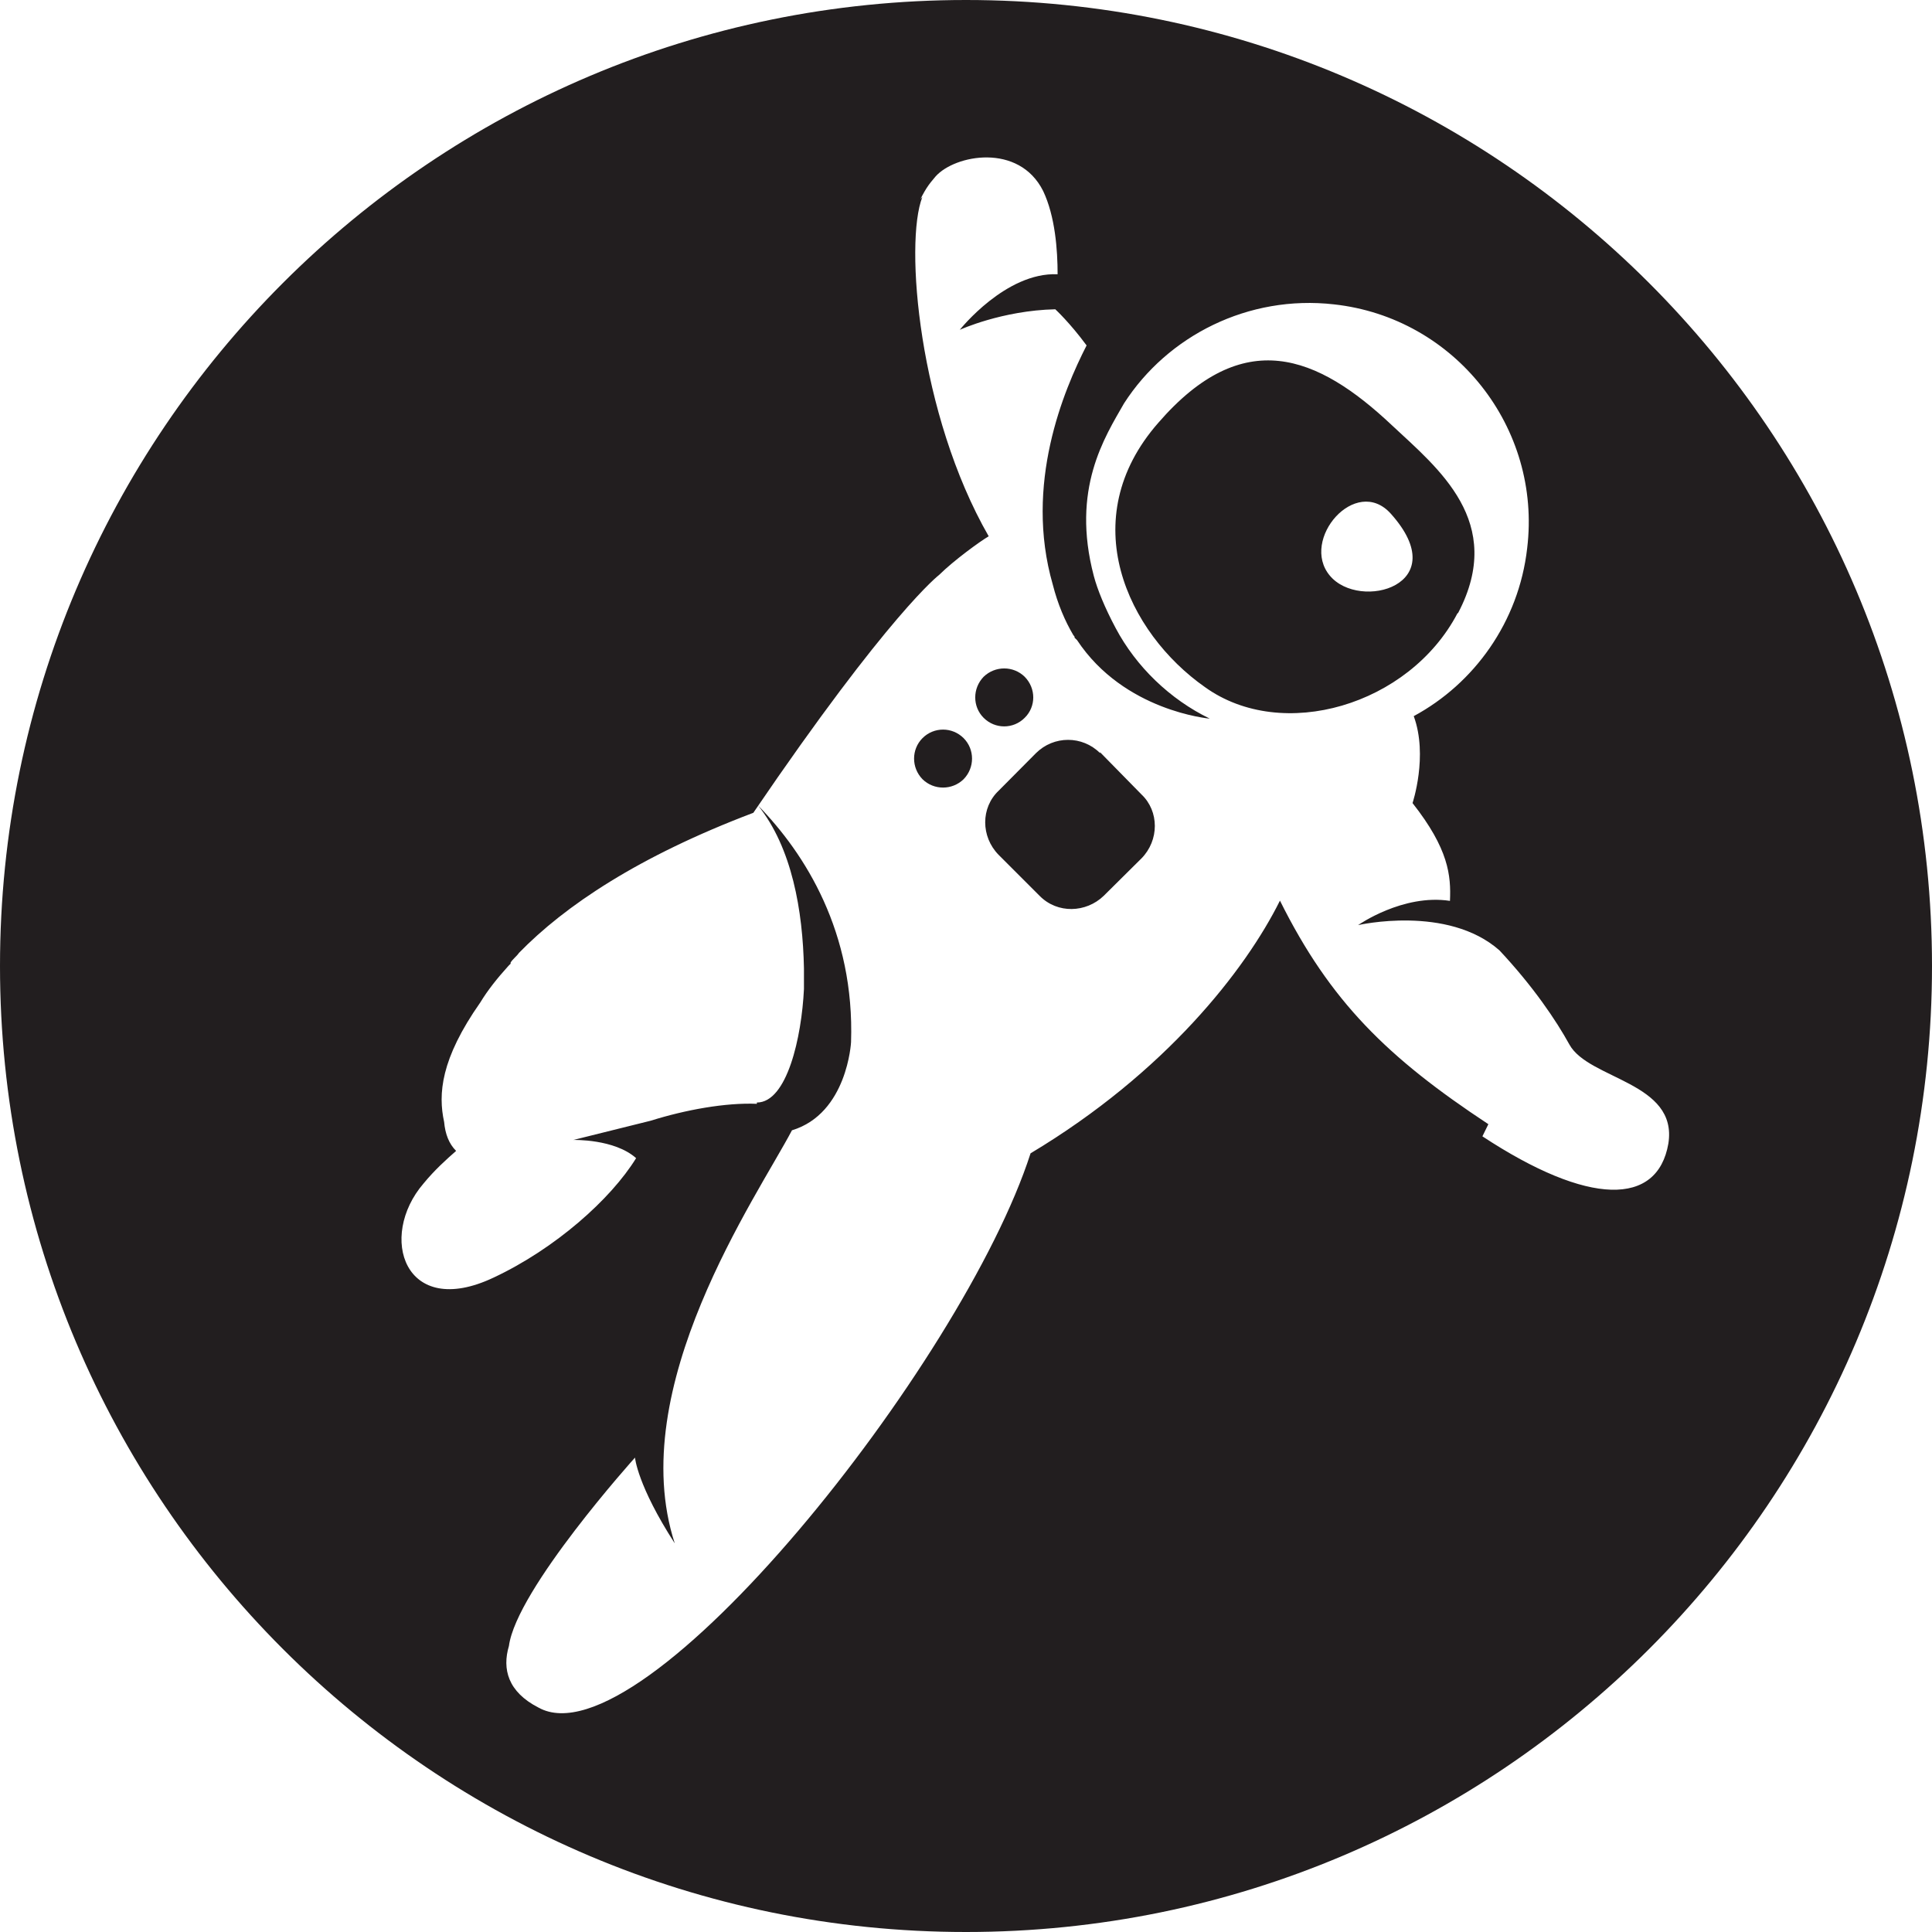 ﻿<?xml version="1.0" encoding="utf-8"?>
<svg version="1.1" xmlns:xlink="http://www.w3.org/1999/xlink" width="48px" height="48px" xmlns="http://www.w3.org/2000/svg">
  <defs>
    <pattern id="BGPattern" patternUnits="userSpaceOnUse" alignment="0 0" imageRepeat="None" />
    <mask fill="white" id="Clip6968">
      <path d="M 48 24  C 48 10.746  37.254 0  24 0  C 10.746 0  0 10.746  0 24  C 0 37.254  10.746 48  24 48  C 37.254 48  48 37.254  48 24  Z M 36.83 28.232  L 36.978 27.93  C 34.476 26.28  33.048 24.884  31.8 22.376  C 30.946 24.094  28.958 26.646  25.604 28.654  C 23.924 33.874  15.958 43.864  13.378 42.424  C 12.616 42.034  12.474 41.464  12.644 40.894  C 12.83 39.486  15.776 36.214  15.776 36.214  C 15.776 36.214  15.834 36.904  16.764 38.344  C 15.506 34.472  18.806 29.734  19.676 28.082  C 21.054 27.664  21.144 25.892  21.144 25.892  C 21.236 23.164  20.006 21.212  18.834 20.012  C 19.676 21.062  19.946 22.624  19.974 24.062  L 19.974 24.572  C 19.916 25.774  19.554 27.392  18.804 27.392  L 18.804 27.424  C 18.024 27.392  17.034 27.572  16.166 27.844  L 14.244 28.322  C 14.244 28.322  15.264 28.292  15.804 28.774  C 15.176 29.794  13.794 31.024  12.262 31.742  C 10.044 32.792  9.384 30.722  10.524 29.402  C 10.794 29.072  11.094 28.802  11.332 28.594  C 11.152 28.414  11.062 28.174  11.034 27.874  C 10.884 27.184  10.944 26.314  11.934 24.904  C 12.114 24.606  12.354 24.304  12.624 24.006  L 12.654 23.974  L 12.686 23.944  L 12.686 23.914  C 12.744 23.822  12.834 23.762  12.894 23.674  C 14.034 22.504  15.864 21.274  18.716 20.194  C 22.104 15.214  23.334 14.282  23.334 14.282  C 23.696 13.924  24.356 13.444  24.564 13.324  C 22.824 10.294  22.466 6.032  22.916 4.894  C 22.856 4.954  22.824 5.014  22.794 5.104  C 22.974 4.714  23.064 4.594  23.244 4.384  C 23.724 3.844  25.314 3.544  25.916 4.744  C 26.216 5.374  26.276 6.214  26.276 6.814  C 24.986 6.756  23.846 8.194  23.846 8.194  C 23.846 8.194  24.894 7.714  26.218 7.684  C 26.218 7.684  26.576 8.012  26.996 8.582  C 26.428 9.694  25.438 12.032  26.156 14.524  C 26.278 15.004  26.456 15.424  26.668 15.782  C 26.698 15.814  26.698 15.814  26.698 15.844  L 26.758 15.902  C 27.928 17.674  30.056 17.854  30.056 17.854  C 29.066 17.374  28.226 16.562  27.718 15.604  C 27.446 15.094  27.264 14.644  27.176 14.312  C 26.606 12.152  27.446 10.862  27.926 10.022  C 29.006 8.342  31.014 7.32  33.144 7.562  C 36.144 7.892  38.306 10.622  37.942 13.622  C 37.734 15.452  36.624 16.984  35.124 17.792  C 35.486 18.78  35.094 19.952  35.094 19.952  C 35.992 21.092  36.052 21.752  36.024 22.382  C 34.854 22.202  33.742 22.984  33.742 22.984  C 33.742 22.984  35.964 22.472  37.254 23.612  C 38.094 24.51  38.662 25.352  38.992 25.952  C 39.472 26.822  41.692 26.882  41.45 28.412  C 41.18 29.97  39.472 29.97  36.83 28.232  Z M 27.33 18.688  L 27.33 18.71  C 26.89 18.272  26.182 18.272  25.74 18.71  L 24.81 19.646  C 24.366 20.066  24.366 20.786  24.81 21.238  L 25.83 22.258  C 26.274 22.708  26.984 22.678  27.42 22.258  L 28.36 21.326  C 28.802 20.876  28.802 20.156  28.36 19.738  L 27.33 18.688  Z M 23.94 18.338  C 23.656 18.056  23.202 18.056  22.92 18.338  C 22.64 18.618  22.64 19.074  22.92 19.36  C 23.202 19.636  23.656 19.636  23.94 19.36  C 24.22 19.074  24.22 18.618  23.94 18.338  Z M 24.438 17.834  C 24.722 18.118  25.176 18.118  25.458 17.834  C 25.742 17.556  25.742 17.102  25.458 16.814  C 25.176 16.538  24.724 16.538  24.438 16.814  C 24.16 17.102  24.16 17.556  24.438 17.834  Z M 36.208 15.242  L 36.228 15.226  C 37.41 12.964  35.734 11.644  34.578 10.562  C 32.73 8.822  30.886 8.072  28.778 10.504  C 26.674 12.902  28.012 15.722  29.938 17.072  C 31.858 18.452  35.008 17.524  36.208 15.242  Z M 34.552 12.76  C 36.152 14.54  33.778 15.192  33.038 14.3  C 32.294 13.41  33.682 11.796  34.552 12.76  Z " fill-rule="evenodd" />
    </mask>
  </defs>
  <g>
    <path d="M 48 24  C 48 10.746  37.254 0  24 0  C 10.746 0  0 10.746  0 24  C 0 37.254  10.746 48  24 48  C 37.254 48  48 37.254  48 24  Z M 36.83 28.232  L 36.978 27.93  C 34.476 26.28  33.048 24.884  31.8 22.376  C 30.946 24.094  28.958 26.646  25.604 28.654  C 23.924 33.874  15.958 43.864  13.378 42.424  C 12.616 42.034  12.474 41.464  12.644 40.894  C 12.83 39.486  15.776 36.214  15.776 36.214  C 15.776 36.214  15.834 36.904  16.764 38.344  C 15.506 34.472  18.806 29.734  19.676 28.082  C 21.054 27.664  21.144 25.892  21.144 25.892  C 21.236 23.164  20.006 21.212  18.834 20.012  C 19.676 21.062  19.946 22.624  19.974 24.062  L 19.974 24.572  C 19.916 25.774  19.554 27.392  18.804 27.392  L 18.804 27.424  C 18.024 27.392  17.034 27.572  16.166 27.844  L 14.244 28.322  C 14.244 28.322  15.264 28.292  15.804 28.774  C 15.176 29.794  13.794 31.024  12.262 31.742  C 10.044 32.792  9.384 30.722  10.524 29.402  C 10.794 29.072  11.094 28.802  11.332 28.594  C 11.152 28.414  11.062 28.174  11.034 27.874  C 10.884 27.184  10.944 26.314  11.934 24.904  C 12.114 24.606  12.354 24.304  12.624 24.006  L 12.654 23.974  L 12.686 23.944  L 12.686 23.914  C 12.744 23.822  12.834 23.762  12.894 23.674  C 14.034 22.504  15.864 21.274  18.716 20.194  C 22.104 15.214  23.334 14.282  23.334 14.282  C 23.696 13.924  24.356 13.444  24.564 13.324  C 22.824 10.294  22.466 6.032  22.916 4.894  C 22.856 4.954  22.824 5.014  22.794 5.104  C 22.974 4.714  23.064 4.594  23.244 4.384  C 23.724 3.844  25.314 3.544  25.916 4.744  C 26.216 5.374  26.276 6.214  26.276 6.814  C 24.986 6.756  23.846 8.194  23.846 8.194  C 23.846 8.194  24.894 7.714  26.218 7.684  C 26.218 7.684  26.576 8.012  26.996 8.582  C 26.428 9.694  25.438 12.032  26.156 14.524  C 26.278 15.004  26.456 15.424  26.668 15.782  C 26.698 15.814  26.698 15.814  26.698 15.844  L 26.758 15.902  C 27.928 17.674  30.056 17.854  30.056 17.854  C 29.066 17.374  28.226 16.562  27.718 15.604  C 27.446 15.094  27.264 14.644  27.176 14.312  C 26.606 12.152  27.446 10.862  27.926 10.022  C 29.006 8.342  31.014 7.32  33.144 7.562  C 36.144 7.892  38.306 10.622  37.942 13.622  C 37.734 15.452  36.624 16.984  35.124 17.792  C 35.486 18.78  35.094 19.952  35.094 19.952  C 35.992 21.092  36.052 21.752  36.024 22.382  C 34.854 22.202  33.742 22.984  33.742 22.984  C 33.742 22.984  35.964 22.472  37.254 23.612  C 38.094 24.51  38.662 25.352  38.992 25.952  C 39.472 26.822  41.692 26.882  41.45 28.412  C 41.18 29.97  39.472 29.97  36.83 28.232  Z M 27.33 18.688  L 27.33 18.71  C 26.89 18.272  26.182 18.272  25.74 18.71  L 24.81 19.646  C 24.366 20.066  24.366 20.786  24.81 21.238  L 25.83 22.258  C 26.274 22.708  26.984 22.678  27.42 22.258  L 28.36 21.326  C 28.802 20.876  28.802 20.156  28.36 19.738  L 27.33 18.688  Z M 23.94 18.338  C 23.656 18.056  23.202 18.056  22.92 18.338  C 22.64 18.618  22.64 19.074  22.92 19.36  C 23.202 19.636  23.656 19.636  23.94 19.36  C 24.22 19.074  24.22 18.618  23.94 18.338  Z M 24.438 17.834  C 24.722 18.118  25.176 18.118  25.458 17.834  C 25.742 17.556  25.742 17.102  25.458 16.814  C 25.176 16.538  24.724 16.538  24.438 16.814  C 24.16 17.102  24.16 17.556  24.438 17.834  Z M 36.208 15.242  L 36.228 15.226  C 37.41 12.964  35.734 11.644  34.578 10.562  C 32.73 8.822  30.886 8.072  28.778 10.504  C 26.674 12.902  28.012 15.722  29.938 17.072  C 31.858 18.452  35.008 17.524  36.208 15.242  Z M 34.552 12.76  C 36.152 14.54  33.778 15.192  33.038 14.3  C 32.294 13.41  33.682 11.796  34.552 12.76  Z " fill-rule="nonzero" fill="rgba(34, 30, 31, 1)" stroke="none" class="fill" />
    <path d="M 48 24  C 48 10.746  37.254 0  24 0  C 10.746 0  0 10.746  0 24  C 0 37.254  10.746 48  24 48  C 37.254 48  48 37.254  48 24  Z " stroke-width="0" stroke-dasharray="0" stroke="rgba(255, 255, 255, 0)" fill="none" class="stroke" mask="url(#Clip6968)" />
    <path d="M 36.83 28.232  L 36.978 27.93  C 34.476 26.28  33.048 24.884  31.8 22.376  C 30.946 24.094  28.958 26.646  25.604 28.654  C 23.924 33.874  15.958 43.864  13.378 42.424  C 12.616 42.034  12.474 41.464  12.644 40.894  C 12.83 39.486  15.776 36.214  15.776 36.214  C 15.776 36.214  15.834 36.904  16.764 38.344  C 15.506 34.472  18.806 29.734  19.676 28.082  C 21.054 27.664  21.144 25.892  21.144 25.892  C 21.236 23.164  20.006 21.212  18.834 20.012  C 19.676 21.062  19.946 22.624  19.974 24.062  L 19.974 24.572  C 19.916 25.774  19.554 27.392  18.804 27.392  L 18.804 27.424  C 18.024 27.392  17.034 27.572  16.166 27.844  L 14.244 28.322  C 14.244 28.322  15.264 28.292  15.804 28.774  C 15.176 29.794  13.794 31.024  12.262 31.742  C 10.044 32.792  9.384 30.722  10.524 29.402  C 10.794 29.072  11.094 28.802  11.332 28.594  C 11.152 28.414  11.062 28.174  11.034 27.874  C 10.884 27.184  10.944 26.314  11.934 24.904  C 12.114 24.606  12.354 24.304  12.624 24.006  L 12.654 23.974  L 12.686 23.944  L 12.686 23.914  C 12.744 23.822  12.834 23.762  12.894 23.674  C 14.034 22.504  15.864 21.274  18.716 20.194  C 22.104 15.214  23.334 14.282  23.334 14.282  C 23.696 13.924  24.356 13.444  24.564 13.324  C 22.824 10.294  22.466 6.032  22.916 4.894  C 22.856 4.954  22.824 5.014  22.794 5.104  C 22.974 4.714  23.064 4.594  23.244 4.384  C 23.724 3.844  25.314 3.544  25.916 4.744  C 26.216 5.374  26.276 6.214  26.276 6.814  C 24.986 6.756  23.846 8.194  23.846 8.194  C 23.846 8.194  24.894 7.714  26.218 7.684  C 26.218 7.684  26.576 8.012  26.996 8.582  C 26.428 9.694  25.438 12.032  26.156 14.524  C 26.278 15.004  26.456 15.424  26.668 15.782  C 26.698 15.814  26.698 15.814  26.698 15.844  L 26.758 15.902  C 27.928 17.674  30.056 17.854  30.056 17.854  C 29.066 17.374  28.226 16.562  27.718 15.604  C 27.446 15.094  27.264 14.644  27.176 14.312  C 26.606 12.152  27.446 10.862  27.926 10.022  C 29.006 8.342  31.014 7.32  33.144 7.562  C 36.144 7.892  38.306 10.622  37.942 13.622  C 37.734 15.452  36.624 16.984  35.124 17.792  C 35.486 18.78  35.094 19.952  35.094 19.952  C 35.992 21.092  36.052 21.752  36.024 22.382  C 34.854 22.202  33.742 22.984  33.742 22.984  C 33.742 22.984  35.964 22.472  37.254 23.612  C 38.094 24.51  38.662 25.352  38.992 25.952  C 39.472 26.822  41.692 26.882  41.45 28.412  C 41.18 29.97  39.472 29.97  36.83 28.232  Z " stroke-width="0" stroke-dasharray="0" stroke="rgba(255, 255, 255, 0)" fill="none" class="stroke" mask="url(#Clip6968)" />
    <path d="M 27.33 18.688  L 27.33 18.71  C 26.89 18.272  26.182 18.272  25.74 18.71  L 24.81 19.646  C 24.366 20.066  24.366 20.786  24.81 21.238  L 25.83 22.258  C 26.274 22.708  26.984 22.678  27.42 22.258  L 28.36 21.326  C 28.802 20.876  28.802 20.156  28.36 19.738  L 27.33 18.688  Z " stroke-width="0" stroke-dasharray="0" stroke="rgba(255, 255, 255, 0)" fill="none" class="stroke" mask="url(#Clip6968)" />
    <path d="M 23.94 18.338  C 23.656 18.056  23.202 18.056  22.92 18.338  C 22.64 18.618  22.64 19.074  22.92 19.36  C 23.202 19.636  23.656 19.636  23.94 19.36  C 24.22 19.074  24.22 18.618  23.94 18.338  Z " stroke-width="0" stroke-dasharray="0" stroke="rgba(255, 255, 255, 0)" fill="none" class="stroke" mask="url(#Clip6968)" />
    <path d="M 24.438 17.834  C 24.722 18.118  25.176 18.118  25.458 17.834  C 25.742 17.556  25.742 17.102  25.458 16.814  C 25.176 16.538  24.724 16.538  24.438 16.814  C 24.16 17.102  24.16 17.556  24.438 17.834  Z " stroke-width="0" stroke-dasharray="0" stroke="rgba(255, 255, 255, 0)" fill="none" class="stroke" mask="url(#Clip6968)" />
    <path d="M 36.208 15.242  L 36.228 15.226  C 37.41 12.964  35.734 11.644  34.578 10.562  C 32.73 8.822  30.886 8.072  28.778 10.504  C 26.674 12.902  28.012 15.722  29.938 17.072  C 31.858 18.452  35.008 17.524  36.208 15.242  Z " stroke-width="0" stroke-dasharray="0" stroke="rgba(255, 255, 255, 0)" fill="none" class="stroke" mask="url(#Clip6968)" />
    <path d="M 34.552 12.76  C 36.152 14.54  33.778 15.192  33.038 14.3  C 32.294 13.41  33.682 11.796  34.552 12.76  Z " stroke-width="0" stroke-dasharray="0" stroke="rgba(255, 255, 255, 0)" fill="none" class="stroke" mask="url(#Clip6968)" />
  </g>
</svg>